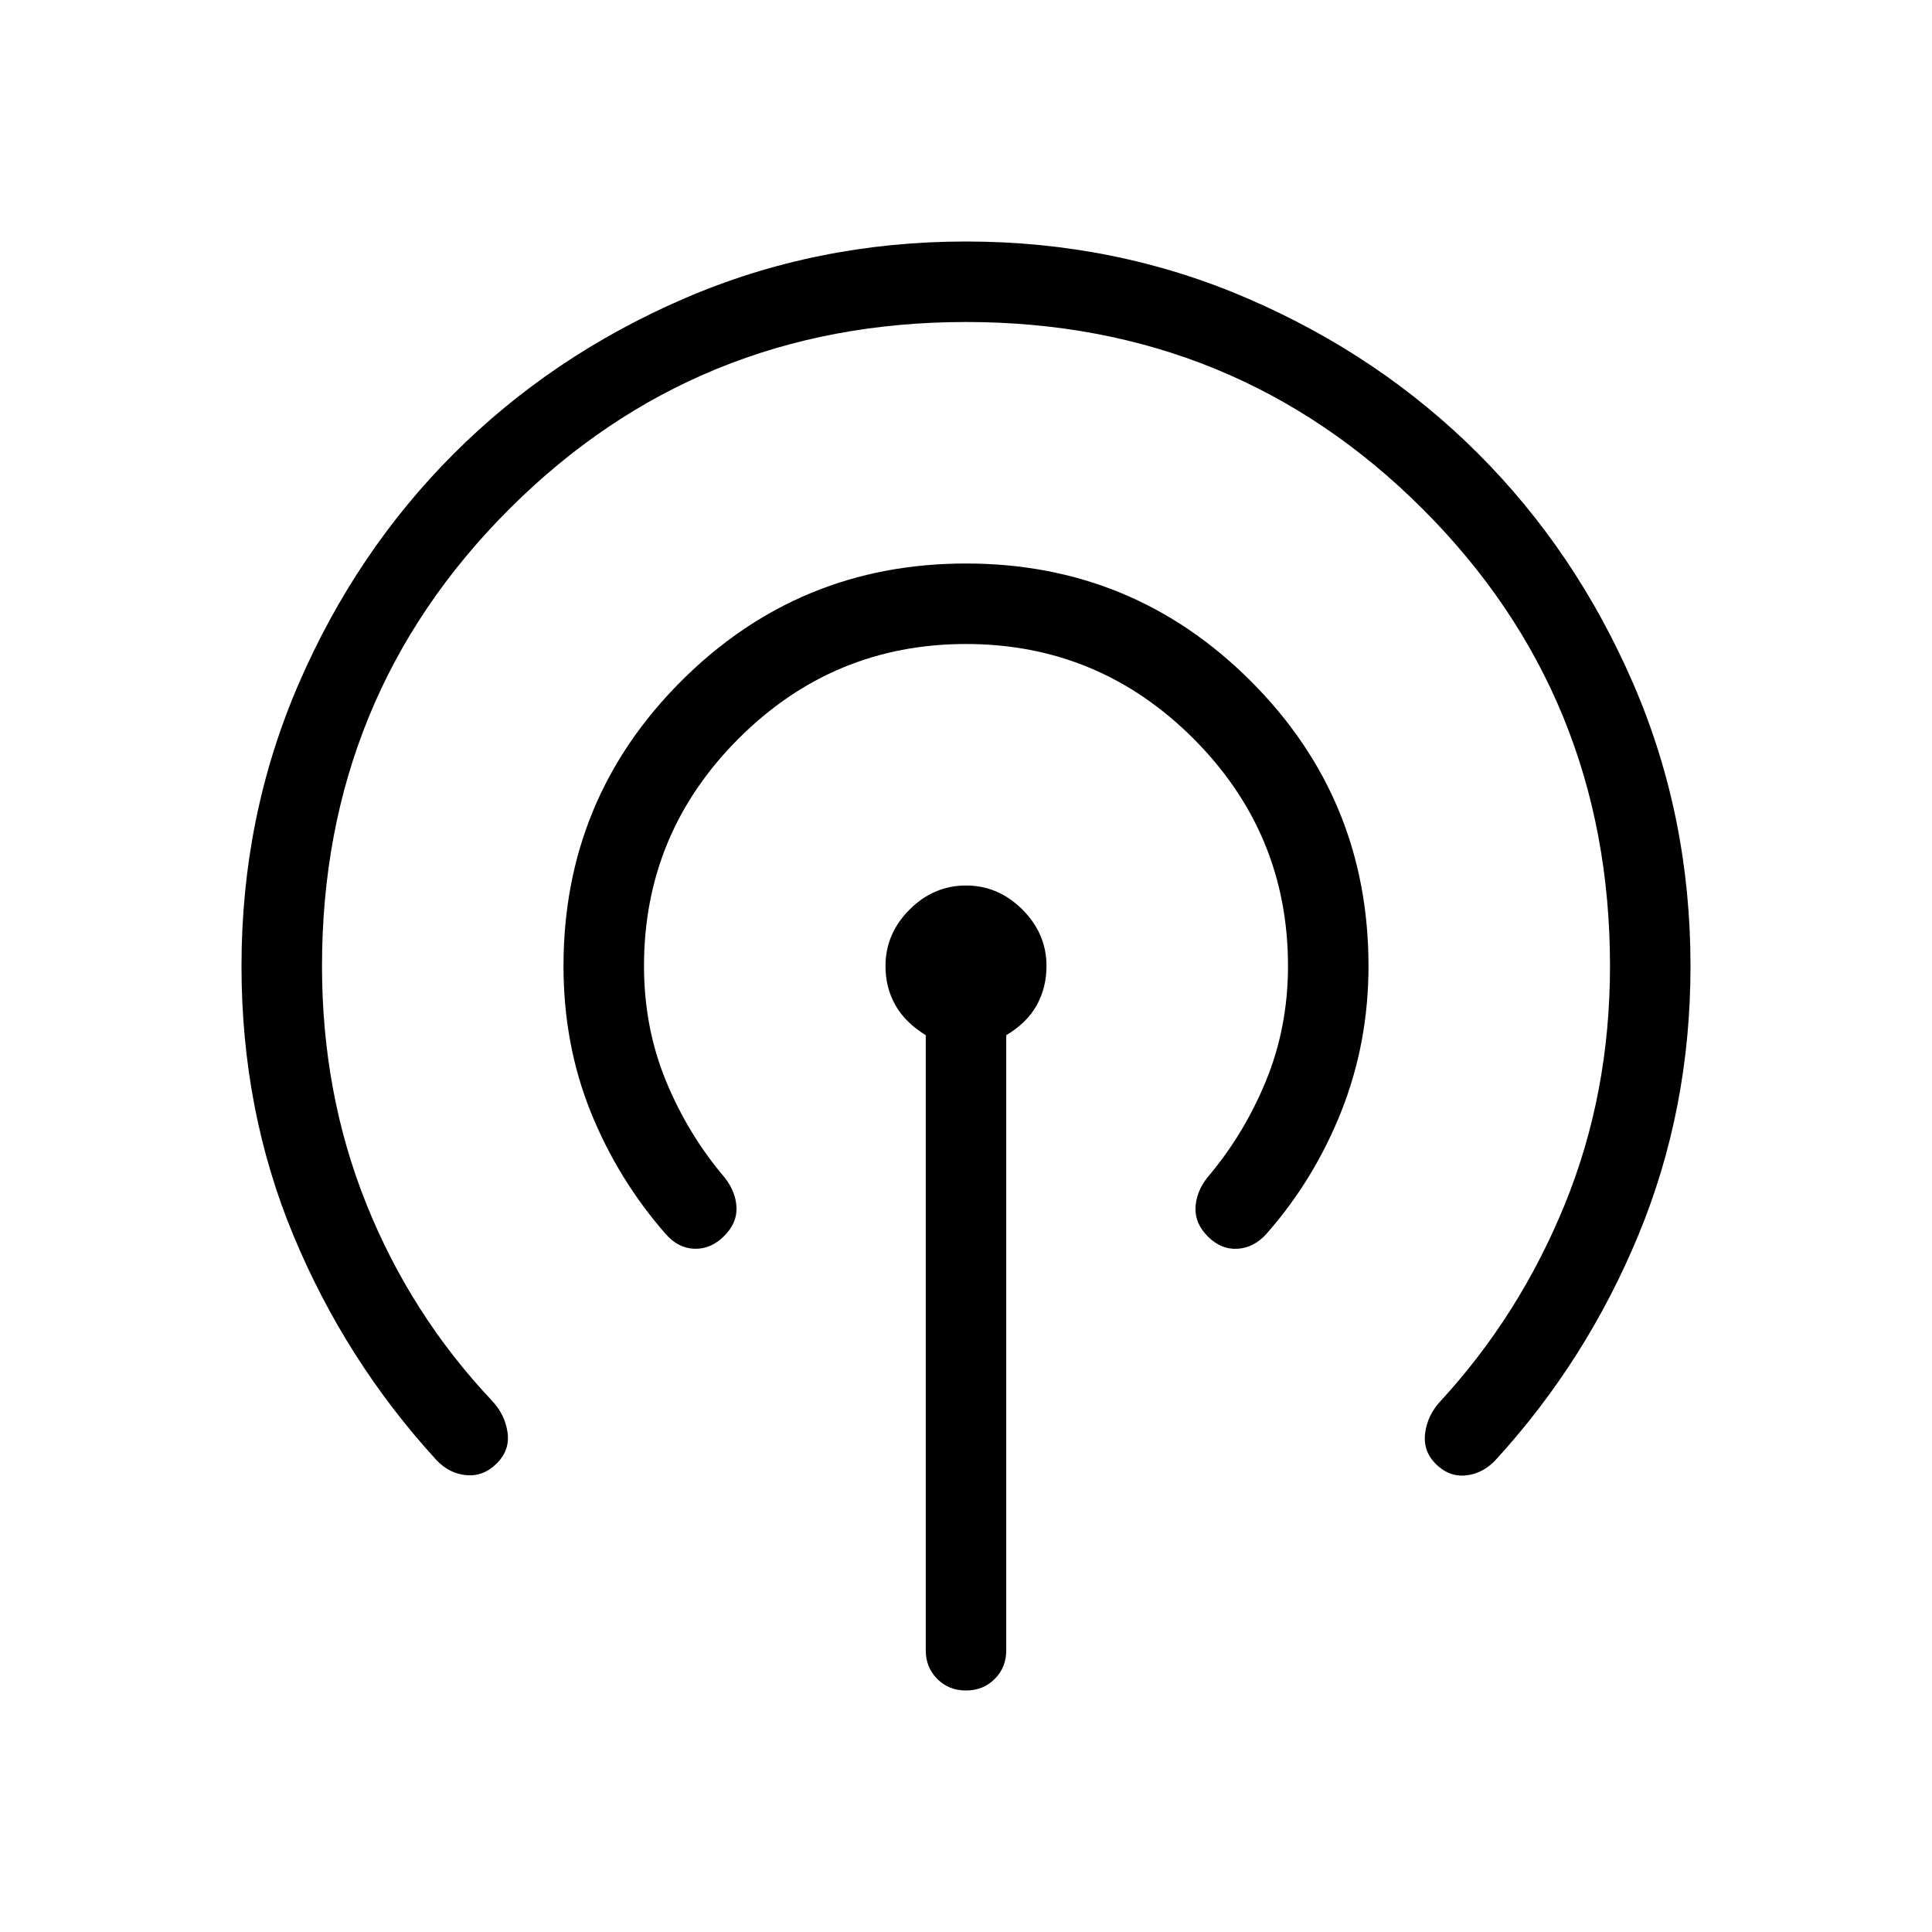 <svg xmlns="http://www.w3.org/2000/svg" height="24" viewBox="0 -960 960 960" width="24"><path d="M460-140v-305.615q-10.308-6.385-15.154-15.039T440-480q0-16.077 11.961-28.039Q463.923-520 480-520t28.039 11.961Q520-496.077 520-480q0 10.692-4.846 19.462-4.846 8.769-15.154 14.923V-140q0 8.539-5.731 14.269Q488.539-120 480-120t-14.269-5.731Q460-131.461 460-140Zm-213.154-92.846q-6.615 6.615-15.154 5.846-8.538-.769-14.923-7.615-45-49.154-70.885-111.308Q120-408.077 120-480q0-74.539 28.423-140.231t77.038-114.308q48.616-48.615 114.308-77.038Q405.461-840 480-840t140.231 28.423q65.692 28.423 114.308 77.038 48.615 48.616 77.038 114.308Q840-554.539 840-480q0 71.154-25.884 133.692-25.885 62.539-70.885 111.693-6.385 6.846-14.808 7.731-8.423.884-15.038-5.731Q707-239 708.154-247.923t7.538-15.769q39.385-42.77 61.846-97.847Q800-416.615 800-480q0-134-93-227t-227-93q-134 0-227 93t-93 227q0 63.385 22.077 118.346 22.077 54.962 62.461 97.731 6.385 6.846 7.654 15.654 1.269 8.808-5.346 15.423Zm113-113q-6.615 6.615-14.769 6.346-8.154-.269-14.308-7.346Q307-374 293.5-407.538 280-441.077 280-480q0-83.077 58.461-141.539Q396.923-680 480-680q83.077 0 141.539 58.461Q680-563.077 680-480q0 38.154-13.5 72.192-13.5 34.039-37.269 60.962-6.154 6.846-14.308 7.346t-14.769-6.115q-6.385-6.385-6.115-14.154.269-7.77 5.653-14.846 18.385-21.539 29.346-48.27Q640-449.615 640-480q0-66-47-113t-113-47q-66 0-113 47t-47 113q0 30.615 10.962 57.231 10.961 26.615 29.346 48.154 5.384 7.076 5.653 14.73.27 7.654-6.115 14.039Z"/></svg>